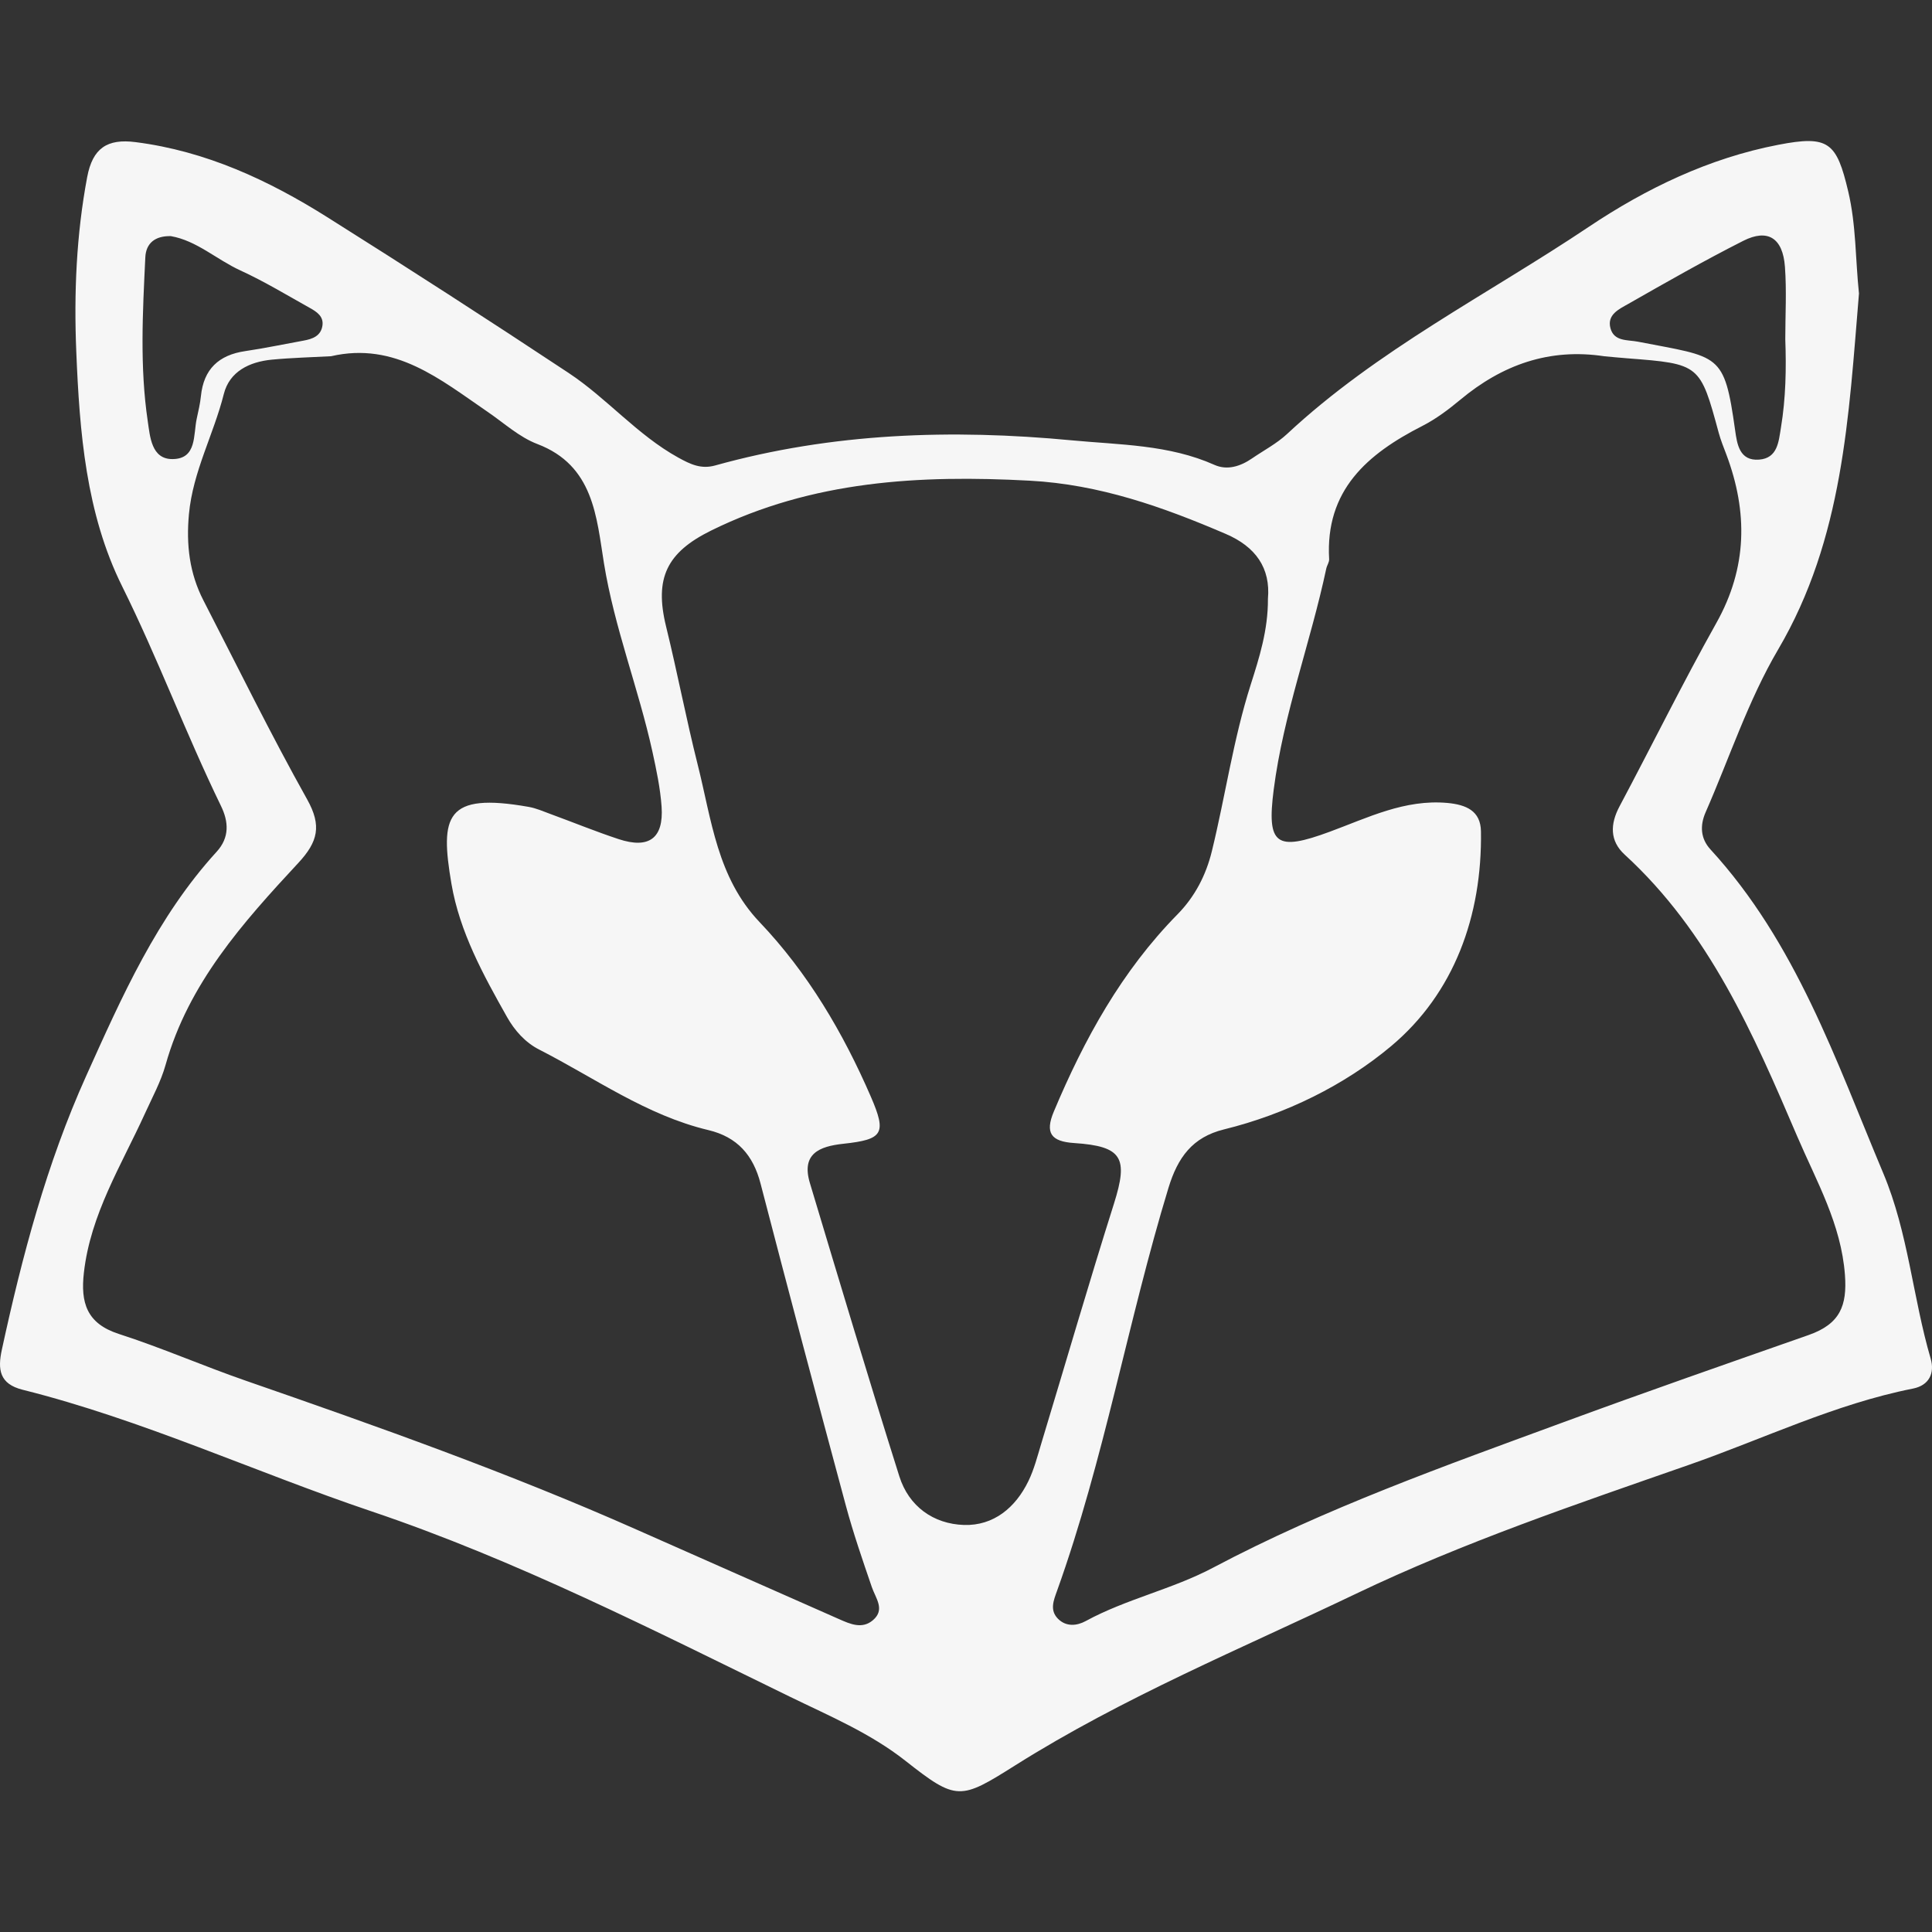 <svg width="50" height="50" viewBox="0 0 50 50" fill="none" xmlns="http://www.w3.org/2000/svg">
<rect x="0" y="0" width="50" height="50" fill="#333333" stroke="none"/>
<path d="M48.11 7.596C47.845 10.762 47.708 13.936 46.017 16.811C45.243 18.127 44.759 19.613 44.141 21.022C43.99 21.367 44.01 21.703 44.265 21.981C46.478 24.393 47.508 27.433 48.741 30.369C49.387 31.908 49.502 33.576 49.965 35.159C50.075 35.537 49.926 35.853 49.509 35.936C47.485 36.337 45.635 37.239 43.705 37.912C40.801 38.926 37.88 39.913 35.106 41.24C32.133 42.662 29.073 43.924 26.271 45.689C24.851 46.584 24.758 46.614 23.432 45.569C22.522 44.853 21.469 44.411 20.449 43.914C16.894 42.181 13.362 40.377 9.607 39.111C6.59 38.093 3.687 36.743 0.587 35.967C-0.018 35.816 -0.063 35.44 0.048 34.929C0.574 32.504 1.207 30.115 2.232 27.841C3.156 25.79 4.064 23.733 5.606 22.044C5.944 21.674 5.919 21.267 5.717 20.854C4.809 18.986 4.086 17.038 3.161 15.174C2.223 13.284 2.059 11.18 1.974 9.096C1.912 7.587 1.975 6.08 2.256 4.584C2.397 3.834 2.774 3.584 3.507 3.678C5.331 3.91 6.949 4.663 8.477 5.625C10.572 6.943 12.653 8.286 14.716 9.652C15.711 10.311 16.491 11.255 17.551 11.841C17.865 12.014 18.141 12.149 18.509 12.046C21.541 11.201 24.636 11.101 27.741 11.396C28.977 11.513 30.252 11.505 31.43 12.031C31.762 12.179 32.103 12.069 32.402 11.864C32.707 11.655 33.044 11.479 33.312 11.229C35.645 9.054 38.494 7.628 41.114 5.873C42.603 4.876 44.233 4.091 46.023 3.747C47.326 3.495 47.531 3.68 47.832 4.955C48.038 5.827 48.017 6.708 48.11 7.596ZM41.519 9.22C40.099 9.004 38.88 9.439 37.794 10.344C37.489 10.598 37.163 10.843 36.811 11.023C35.389 11.747 34.295 12.683 34.398 14.47C34.403 14.549 34.342 14.631 34.324 14.714C33.917 16.63 33.216 18.476 32.964 20.431C32.779 21.867 33.022 22.04 34.417 21.524C35.397 21.163 36.354 20.681 37.457 20.78C37.944 20.825 38.319 20.984 38.327 21.516C38.36 23.704 37.632 25.708 36.001 27.075C34.797 28.084 33.277 28.835 31.677 29.229C30.858 29.43 30.48 29.957 30.241 30.738C29.188 34.192 28.578 37.767 27.355 41.174C27.269 41.415 27.16 41.671 27.381 41.894C27.594 42.108 27.873 42.076 28.098 41.953C29.152 41.379 30.335 41.133 31.399 40.569C34.298 39.034 37.39 37.937 40.457 36.809C42.564 36.033 44.688 35.294 46.808 34.55C47.626 34.263 47.805 33.785 47.747 32.997C47.65 31.676 47.01 30.574 46.508 29.4C45.374 26.748 44.232 24.12 42.046 22.117C41.658 21.761 41.669 21.329 41.913 20.869C42.754 19.288 43.546 17.68 44.421 16.119C45.222 14.689 45.237 13.253 44.678 11.763C44.608 11.577 44.532 11.392 44.48 11.2C43.999 9.424 43.992 9.418 42.114 9.273C41.915 9.258 41.717 9.238 41.519 9.22ZM8.568 9.219C8.056 9.247 7.543 9.259 7.033 9.308C6.456 9.364 5.939 9.613 5.792 10.198C5.529 11.244 4.992 12.205 4.89 13.304C4.816 14.097 4.903 14.838 5.267 15.543C6.153 17.263 7.005 19.002 7.95 20.69C8.331 21.37 8.228 21.785 7.723 22.33C6.288 23.875 4.877 25.449 4.285 27.56C4.163 27.994 3.941 28.4 3.753 28.814C3.142 30.156 2.343 31.421 2.171 32.937C2.083 33.71 2.24 34.251 3.072 34.521C4.182 34.879 5.254 35.349 6.356 35.731C9.771 36.915 13.177 38.123 16.484 39.59C18.226 40.363 19.969 41.13 21.711 41.901C22.003 42.03 22.312 42.17 22.593 41.929C22.912 41.655 22.664 41.367 22.564 41.077C22.324 40.377 22.082 39.676 21.89 38.963C21.142 36.188 20.405 33.409 19.682 30.627C19.491 29.893 19.08 29.425 18.334 29.247C16.727 28.865 15.395 27.898 13.954 27.163C13.593 26.979 13.32 26.671 13.122 26.321C12.506 25.228 11.896 24.119 11.683 22.871C11.385 21.119 11.524 20.501 13.682 20.882C13.876 20.916 14.063 20.999 14.25 21.068C14.837 21.283 15.418 21.521 16.012 21.717C16.797 21.975 17.178 21.694 17.122 20.878C17.088 20.398 16.987 19.921 16.884 19.45C16.523 17.812 15.901 16.246 15.63 14.575C15.437 13.383 15.367 12.046 13.906 11.491C13.44 11.314 13.044 10.948 12.622 10.66C11.396 9.822 10.226 8.837 8.568 9.219ZM32.814 15.497C32.885 14.699 32.495 14.148 31.721 13.817C30.095 13.119 28.457 12.537 26.649 12.44C23.798 12.287 21.023 12.439 18.403 13.731C17.259 14.296 16.93 14.957 17.238 16.213C17.529 17.4 17.758 18.603 18.056 19.788C18.415 21.211 18.558 22.709 19.658 23.864C20.906 25.175 21.817 26.722 22.536 28.379C22.951 29.337 22.858 29.49 21.823 29.601C21.201 29.668 20.733 29.86 20.96 30.617C21.721 33.15 22.479 35.686 23.275 38.208C23.52 38.985 24.157 39.44 24.947 39.466C25.713 39.49 26.282 39.019 26.616 38.328C26.764 38.023 26.849 37.686 26.948 37.359C27.575 35.289 28.178 33.21 28.83 31.148C29.203 29.966 29.05 29.664 27.801 29.582C27.197 29.543 27.041 29.319 27.273 28.767C28.061 26.891 29.03 25.131 30.473 23.664C30.921 23.208 31.209 22.656 31.362 22.032C31.713 20.599 31.917 19.134 32.368 17.719C32.589 17.025 32.819 16.305 32.814 15.497ZM4.421 6.111C4.013 6.101 3.778 6.296 3.761 6.658C3.693 8.076 3.615 9.499 3.825 10.909C3.883 11.292 3.916 11.889 4.469 11.881C5.097 11.874 5 11.259 5.091 10.836C5.133 10.641 5.18 10.447 5.2 10.249C5.271 9.553 5.661 9.188 6.344 9.087C6.849 9.013 7.349 8.907 7.852 8.816C8.089 8.774 8.307 8.694 8.345 8.424C8.379 8.187 8.194 8.067 8.02 7.97C7.425 7.638 6.839 7.282 6.221 6.999C5.604 6.716 5.088 6.226 4.421 6.111ZM46.203 8.775C46.203 8.152 46.24 7.525 46.194 6.905C46.14 6.16 45.752 5.911 45.115 6.233C44.105 6.744 43.12 7.306 42.136 7.867C41.904 7.999 41.58 8.143 41.68 8.5C41.776 8.841 42.117 8.791 42.39 8.843C44.514 9.256 44.621 9.115 44.905 11.135C44.955 11.492 45.016 11.934 45.526 11.895C46.007 11.858 46.031 11.428 46.091 11.064C46.216 10.307 46.231 9.542 46.203 8.775Z" fill="#F6F6F6"/>
</svg>
